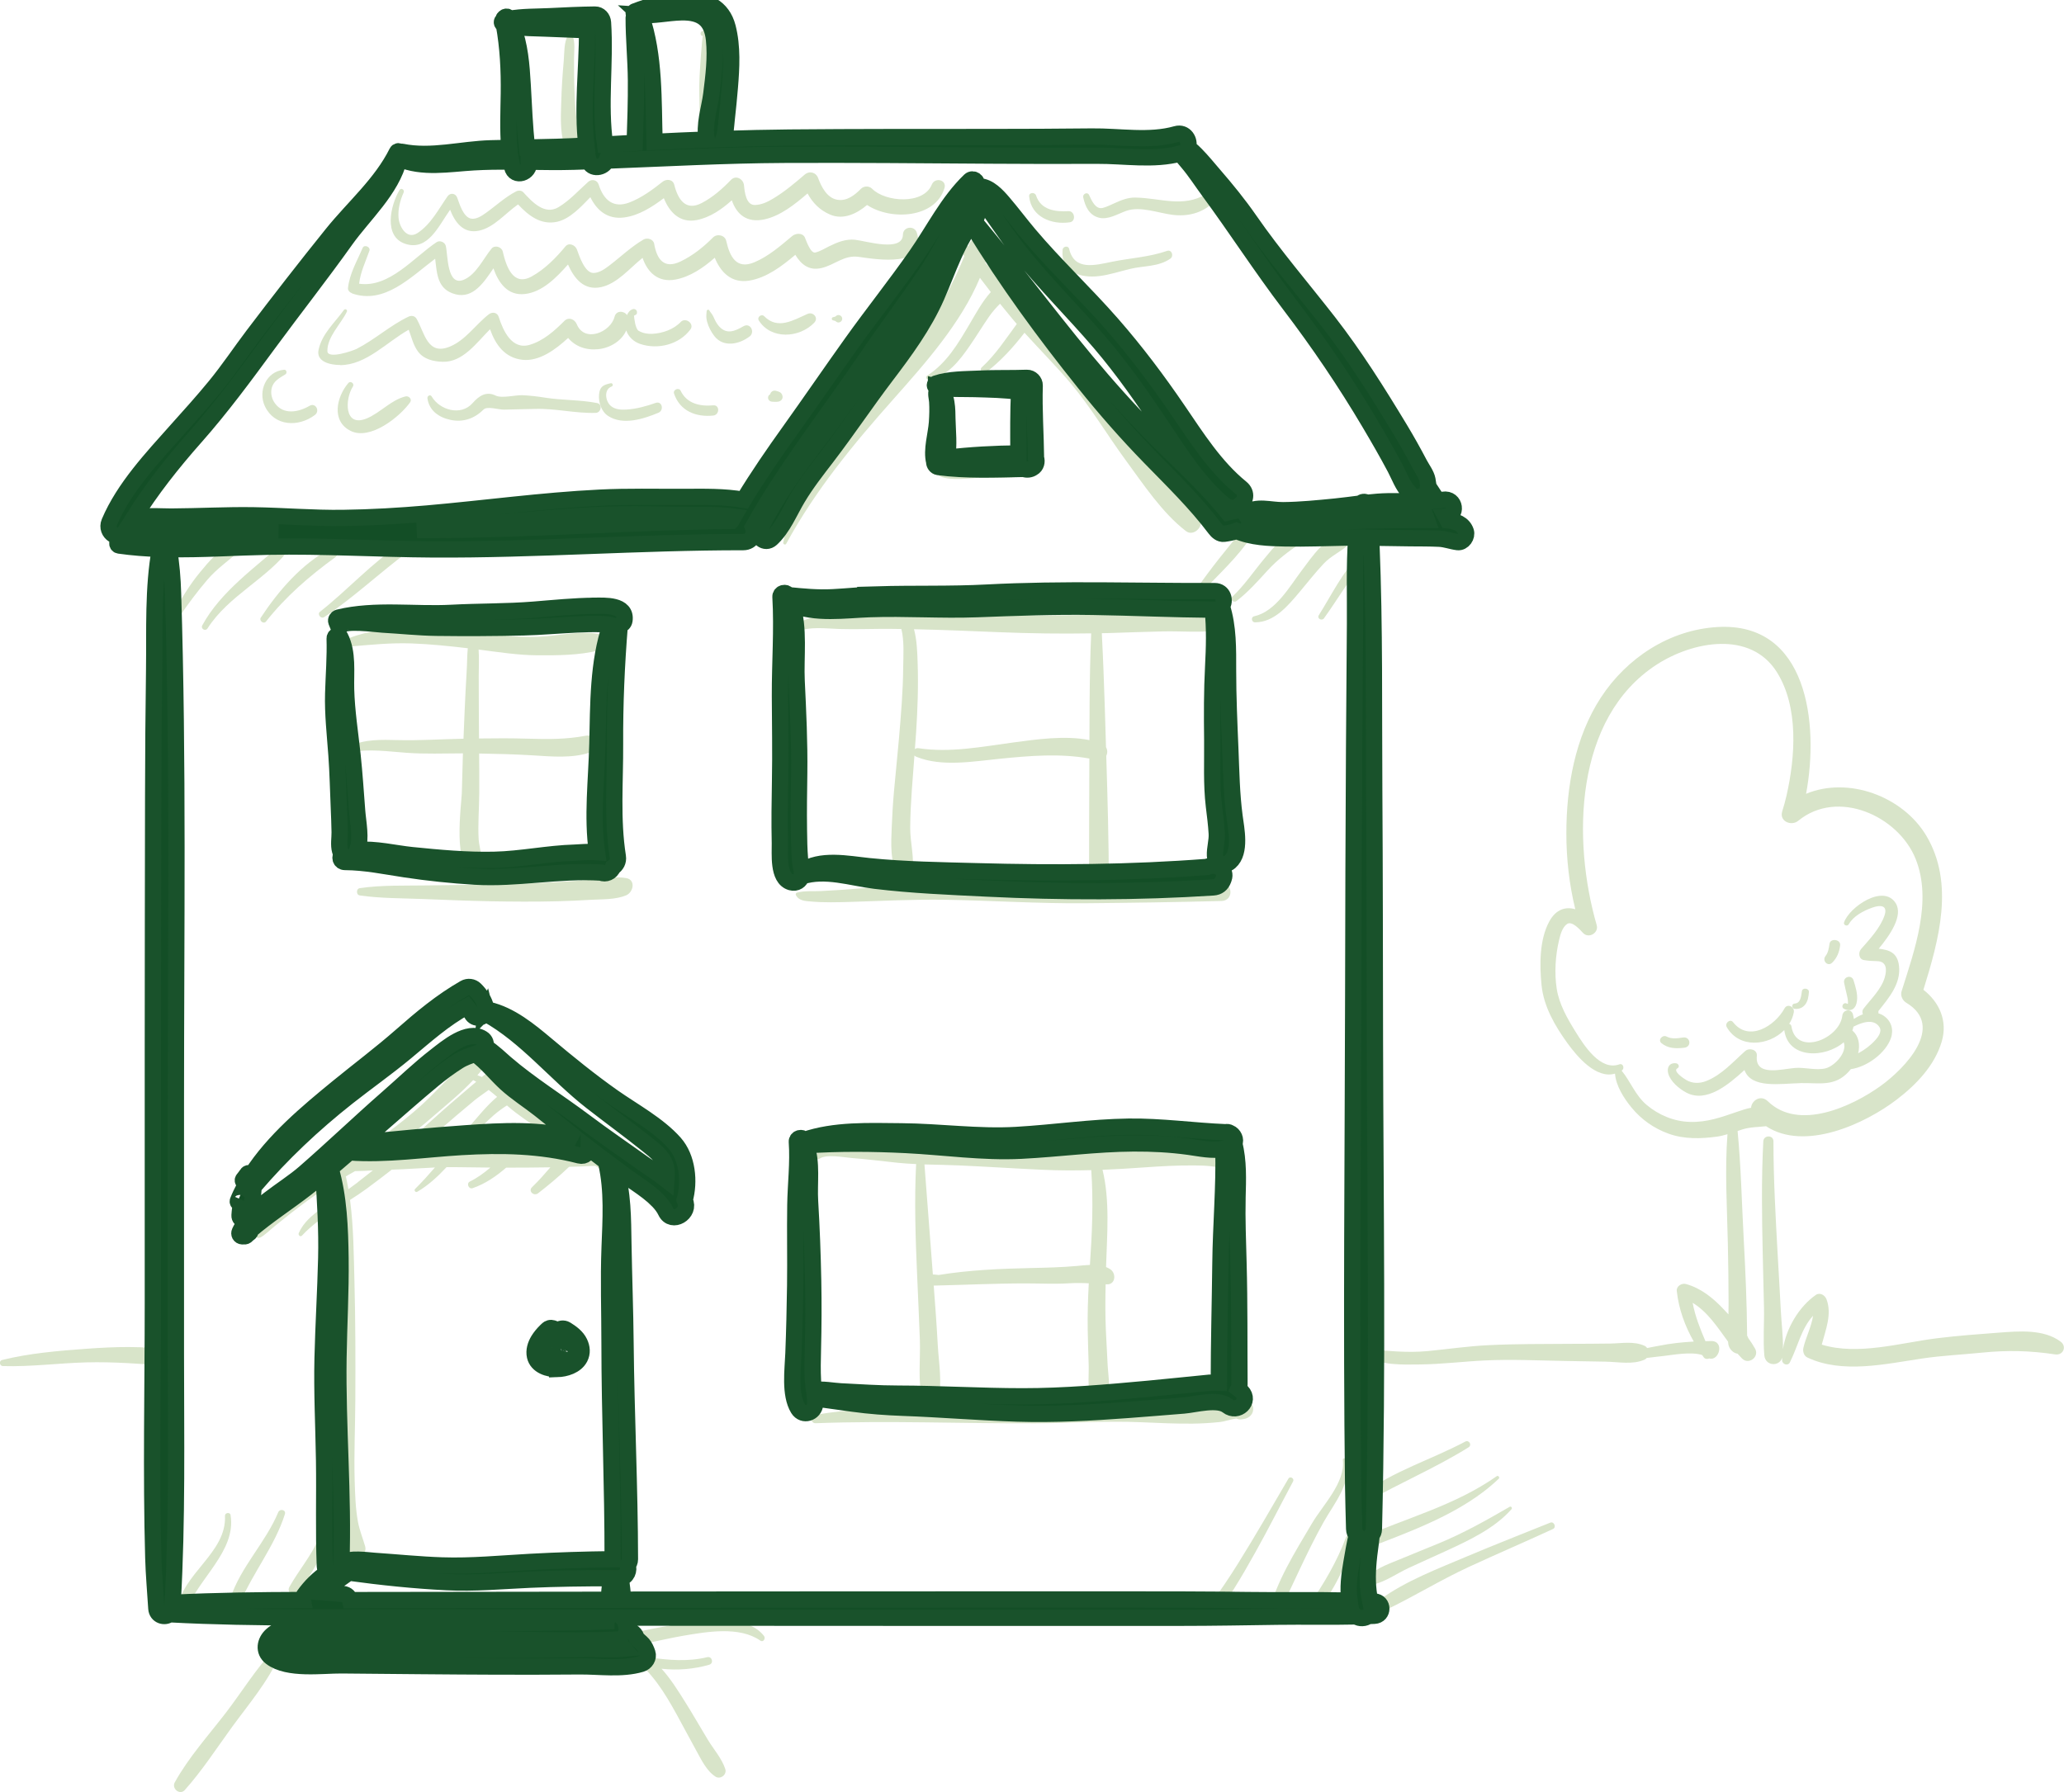 <svg width="152" height="132" viewBox="0 0 152 132" fill="none" xmlns="http://www.w3.org/2000/svg">
<g clip-path="url(#clip0_1233_353)">
<path d="M36.672 78.769C36.672 78.769 36.699 78.778 36.711 78.785C36.736 78.788 36.733 78.785 36.672 78.769Z" fill="#D8E4C9"/>
<path d="M30.571 87.571C30.463 87.678 30.601 87.861 30.733 87.783C31.538 87.312 32.232 86.673 32.884 85.972C33.114 85.969 33.345 85.966 33.575 85.972C34.422 85.984 35.265 85.996 36.112 86.002C35.645 86.405 35.149 86.763 34.598 87.034C34.329 87.168 34.517 87.619 34.805 87.52C35.744 87.195 36.537 86.646 37.276 86.008C38.362 86.008 39.448 86.002 40.531 85.984C40.094 86.491 39.657 86.989 39.182 87.446C38.877 87.738 39.316 88.138 39.63 87.893C40.399 87.297 41.18 86.643 41.91 85.948C42.553 85.93 43.197 85.906 43.84 85.874C44.313 86.172 44.791 86.464 45.279 86.727C46.096 87.168 47.403 87.455 47.694 88.454C47.936 89.292 49.261 88.928 49.001 88.093C48.696 87.115 47.93 86.59 47.014 86.211C46.204 85.877 45.438 85.483 44.681 85.065C44.621 84.803 44.411 84.57 44.055 84.531C43.927 84.516 43.798 84.51 43.672 84.501C43.586 84.451 43.496 84.4 43.409 84.352C43.792 83.872 43.2 83.281 42.721 83.678C42.655 83.732 42.595 83.791 42.53 83.848C41.859 83.46 41.192 83.07 40.531 82.667C40.543 82.646 40.555 82.625 40.567 82.601C40.693 82.318 40.483 81.87 40.112 82.01C39.989 82.055 39.873 82.118 39.756 82.186C39.394 81.96 39.035 81.727 38.682 81.491C38.467 81.348 38.257 81.193 38.045 81.035C38.257 80.936 38.479 80.853 38.706 80.781C39.077 80.665 39.152 80.027 38.706 79.958C38.188 79.877 37.671 80.059 37.171 80.376C36.944 80.203 36.711 80.036 36.474 79.877C36.63 79.728 36.764 79.573 36.86 79.409C36.89 79.37 36.911 79.326 36.926 79.278C36.929 79.272 36.932 79.263 36.935 79.257C36.935 79.257 36.935 79.257 36.932 79.257C36.983 79.075 36.92 78.863 36.705 78.78C36.657 78.771 36.495 78.738 36.444 78.738C36.259 78.747 36.133 78.818 35.989 78.929C35.819 79.06 35.654 79.194 35.49 79.329C35.382 79.281 35.268 79.245 35.158 79.203C35.322 79.012 35.481 78.821 35.624 78.624C35.813 78.371 35.69 78.061 35.466 77.894C35.822 77.595 35.487 76.862 35.008 77.061C32.241 78.21 29.769 80.203 27.532 82.157C25.548 83.89 23.546 85.781 21.907 87.875C21.778 87.977 21.65 88.078 21.524 88.183C20.722 88.842 19.959 89.552 19.238 90.298C19.077 90.465 18.771 90.766 18.837 91.029C18.879 91.193 19.041 91.217 19.154 91.148C19.154 91.151 19.157 91.154 19.16 91.16C19.534 90.96 19.917 90.569 20.235 90.313C21.015 89.677 21.805 89.054 22.616 88.457C23.334 87.929 24.088 87.461 24.857 87.007C24.857 87.398 24.857 87.789 24.857 88.18C24.468 88.457 24.079 88.734 23.687 89.009C23.002 89.495 22.347 90.041 22.003 90.823C21.937 90.972 22.116 91.145 22.242 91.008C22.993 90.199 23.917 89.567 24.86 88.964C24.881 90.903 24.935 92.842 24.884 94.781C24.806 97.717 24.773 100.658 24.68 103.594C24.614 105.643 24.498 107.687 24.543 109.739C24.573 111.156 24.453 113.817 25.817 114.712C26.359 115.067 27.062 114.485 26.888 113.892C26.709 113.274 26.469 112.707 26.356 112.066C26.176 111.073 26.149 110.046 26.119 109.041C26.063 107.069 26.158 105.1 26.167 103.128C26.182 100.238 26.179 97.335 26.104 94.447C26.051 92.463 26.042 90.393 25.778 88.385C26.2 88.114 26.619 87.84 27.017 87.547C27.633 87.094 28.244 86.628 28.848 86.157C29.91 86.124 30.966 86.041 32.028 85.996C31.561 86.536 31.083 87.067 30.574 87.571H30.571ZM41.704 84.49C41.704 84.49 41.71 84.495 41.716 84.495C40.696 84.549 39.669 84.662 38.676 84.731C38.652 84.731 38.628 84.731 38.601 84.734C38.82 84.51 39.035 84.287 39.251 84.063C39.472 83.836 39.741 83.609 39.986 83.368C40.555 83.747 41.129 84.12 41.704 84.487V84.49ZM38.003 81.972C38.356 82.237 38.712 82.494 39.074 82.747C38.538 83.293 38.069 83.988 37.629 84.478C37.536 84.582 37.441 84.683 37.345 84.788C36.202 84.809 35.062 84.776 33.919 84.788C34.969 83.535 36.001 82.252 37.333 81.426C37.554 81.617 37.776 81.802 38.003 81.975V81.972ZM35.074 79.678C34.951 79.779 34.832 79.88 34.709 79.985C33.716 80.826 32.731 81.676 31.768 82.55C30.76 83.463 29.73 84.352 28.683 85.22C28.375 85.256 28.064 85.292 27.756 85.325C27.756 85.325 27.753 85.325 27.75 85.325C29.195 84.436 30.532 83.418 31.813 82.303C32.797 81.447 33.919 80.549 34.847 79.558C34.924 79.594 34.999 79.639 35.074 79.681V79.678ZM27.804 82.894C29.599 81.378 31.49 80.11 33.5 78.974C32.636 79.785 31.828 80.695 30.972 81.462C29.434 82.84 27.777 84.024 26.018 85.104C25.736 85.277 25.458 85.45 25.177 85.626C25.072 85.537 24.881 85.596 24.878 85.76C24.878 85.778 24.878 85.796 24.878 85.814C24.671 85.945 24.468 86.076 24.265 86.208C25.413 85.071 26.565 83.941 27.807 82.894H27.804ZM26.344 87.091C26.116 87.264 25.886 87.428 25.656 87.598C25.602 87.282 25.542 86.966 25.47 86.652C25.695 86.524 25.922 86.393 26.146 86.264C26.583 86.264 27.023 86.238 27.457 86.211C27.086 86.506 26.715 86.799 26.338 87.088L26.344 87.091ZM30.248 85.038C30.957 84.457 31.657 83.866 32.345 83.26C33.198 82.509 34.072 81.778 34.945 81.047C35.224 80.814 35.618 80.561 35.989 80.283C36.199 80.447 36.405 80.617 36.609 80.793C35.831 81.447 35.143 82.324 34.664 82.867C34.105 83.499 33.566 84.155 33.028 84.806C32.094 84.841 31.17 84.931 30.248 85.035V85.038Z" fill="#D8E4C9"/>
<path d="M66.312 45.053C66.181 45.005 66.091 45.107 66.079 45.217C65.546 45.223 65.014 45.232 64.478 45.247C63.231 45.28 61.98 45.336 60.736 45.402C59.88 45.447 59.018 45.584 58.399 46.219C58.225 46.398 58.444 46.625 58.647 46.538C59.623 46.127 60.775 46.297 61.804 46.33C63.057 46.368 64.32 46.312 65.576 46.321C65.846 46.321 66.112 46.33 66.381 46.333C66.606 47.248 66.522 48.334 66.513 49.203C66.498 50.93 66.351 52.657 66.205 54.378C66.091 55.688 65.95 56.998 65.834 58.307C65.756 59.19 65.705 60.079 65.669 60.962C65.627 62.033 65.525 63.546 66.154 64.467C66.402 64.831 67.072 64.843 67.171 64.336C67.377 63.274 67.021 62.06 67.03 60.965C67.036 60.043 67.087 59.119 67.15 58.197C67.21 57.347 67.276 56.499 67.342 55.649C67.383 55.691 67.434 55.724 67.488 55.745C69.352 56.508 71.71 56.079 73.645 55.888C75.847 55.67 78.04 55.479 80.224 55.873C80.215 58.958 80.2 62.039 80.203 65.124C80.203 65.148 80.209 65.171 80.209 65.192C76.918 65.27 73.624 65.133 70.33 65.118C67.985 65.109 65.672 65.243 63.336 65.44C62.378 65.52 61.421 65.589 60.463 65.634C59.859 65.664 59.276 65.598 58.695 65.747C58.611 65.768 58.578 65.867 58.617 65.938C58.839 66.365 59.318 66.368 59.748 66.406C60.709 66.49 61.678 66.46 62.641 66.433C64.963 66.365 67.27 66.237 69.591 66.275C73.032 66.332 76.467 66.562 79.907 66.532C83.255 66.502 86.615 66.454 89.96 66.365C90.842 66.341 90.824 65.079 89.96 65.013C87.216 64.805 84.419 65.028 81.657 65.148C81.657 65.142 81.657 65.136 81.657 65.127C81.657 61.974 81.565 58.823 81.469 55.673C81.568 55.479 81.568 55.234 81.451 55.041C81.448 54.915 81.442 54.787 81.439 54.662C81.388 52.937 81.337 51.21 81.269 49.486C81.233 48.594 81.197 47.705 81.149 46.813C81.146 46.756 81.146 46.7 81.143 46.64C81.307 46.637 81.469 46.634 81.633 46.631C82.968 46.589 84.302 46.538 85.64 46.509C86.998 46.476 88.416 46.619 89.759 46.434C90.403 46.345 90.367 45.297 89.759 45.178C88.548 44.943 87.231 45.074 86.002 45.101C84.545 45.133 83.091 45.199 81.636 45.256C81.436 45.265 81.239 45.265 81.038 45.271C80.993 45.107 80.93 44.951 80.835 44.811C80.79 44.743 80.697 44.743 80.652 44.811C80.553 44.957 80.494 45.118 80.452 45.286C77.93 45.351 75.413 45.333 72.888 45.271C70.851 45.22 68.811 45.193 66.77 45.208C66.668 45.118 66.531 45.065 66.399 45.118C66.504 45.077 66.417 45.095 66.306 45.053H66.312ZM73.624 46.568C75.874 46.658 78.112 46.691 80.359 46.652C80.323 47.481 80.296 48.31 80.278 49.143C80.242 50.864 80.236 52.585 80.23 54.307C80.23 54.375 80.23 54.447 80.23 54.516C78.435 54.155 76.335 54.459 74.612 54.691C72.314 54.999 69.98 55.464 67.662 55.115C67.548 55.097 67.455 55.115 67.374 55.178C67.404 54.775 67.437 54.372 67.464 53.97C67.575 52.257 67.638 50.536 67.578 48.821C67.554 48.06 67.527 47.153 67.309 46.348C69.412 46.392 71.518 46.485 73.618 46.568H73.624Z" fill="#D8E4C9"/>
<path d="M72.291 35.19C73.428 35.166 74.684 35.25 75.797 34.99C76.339 34.865 76.168 34.122 75.674 34.08C74.487 33.976 73.185 34.274 72.004 34.4C71.133 34.492 69.993 34.403 69.185 34.761C69.021 34.832 69.105 35.041 69.23 35.092C70.083 35.444 71.387 35.205 72.294 35.187L72.291 35.19Z" fill="#D8E4C9"/>
<path d="M71.019 18.869C70.328 20.543 69.547 22.097 68.503 23.624C67.214 25.51 65.703 27.234 64.249 28.994C61.592 32.213 58.493 35.748 57.682 39.957C57.658 40.086 57.831 40.175 57.9 40.05C60.06 36.091 62.819 32.75 65.805 29.388C68.106 26.796 70.777 23.8 72.165 20.465C72.429 20.817 72.698 21.166 72.967 21.512C72.336 22.21 71.851 23.117 71.423 23.839C70.553 25.313 69.736 26.727 68.267 27.682C68.165 27.747 68.195 27.935 68.333 27.923C69.73 27.819 70.681 26.533 71.414 25.474C71.908 24.761 72.354 24.018 72.847 23.308C73.093 22.953 73.365 22.655 73.646 22.372C73.934 22.727 74.221 23.078 74.508 23.427C74.631 23.574 74.756 23.72 74.879 23.866C74.065 24.967 73.32 26.127 72.297 27.061C72.094 27.246 72.372 27.613 72.593 27.443C73.655 26.64 74.604 25.605 75.447 24.51C76.581 25.769 77.787 26.966 78.876 28.266C80.348 30.02 81.533 32.034 82.888 33.881C84.195 35.659 85.581 37.771 87.34 39.122C87.923 39.569 88.749 38.701 88.342 38.123C87.726 37.246 86.918 36.488 86.224 35.667C85.449 34.749 84.719 33.797 84.004 32.834C82.691 31.067 81.512 29.191 80.106 27.497C78.912 26.056 77.539 24.773 76.234 23.433C76.399 23.195 76.56 22.956 76.716 22.718C76.928 22.389 76.45 22.037 76.18 22.306C76.007 22.482 75.839 22.664 75.678 22.852C75.657 22.828 75.636 22.807 75.615 22.783C75.241 22.383 74.876 21.969 74.511 21.548C74.571 21.491 74.628 21.435 74.688 21.378C75.008 21.065 74.684 20.403 74.224 20.585C74.092 20.638 73.963 20.704 73.841 20.776C73.425 20.295 73.003 19.821 72.569 19.364C72.668 19.054 72.758 18.744 72.833 18.431C73.06 17.452 71.705 17.118 71.355 18.025C71.337 18.07 71.319 18.111 71.301 18.156C71.103 17.989 70.903 17.822 70.696 17.667C70.52 17.536 70.29 17.789 70.403 17.959C70.601 18.264 70.807 18.568 71.016 18.872L71.019 18.869Z" fill="#D8E4C9"/>
<path d="M90.752 43.954C90.537 44.157 90.848 44.437 91.067 44.267C91.907 43.617 92.604 42.838 93.316 42.054C94.094 41.2 94.89 40.616 95.829 39.974C96.251 39.688 95.973 39.127 95.5 39.193C94.54 39.327 93.72 40.419 93.146 41.105C92.35 42.051 91.656 43.101 90.755 43.951L90.752 43.954Z" fill="#D8E4C9"/>
<path d="M92.358 45.396C92.103 45.45 92.166 45.837 92.418 45.84C93.845 45.846 94.859 44.608 95.7 43.612C96.286 42.914 96.846 42.195 97.471 41.527C98.027 40.933 98.745 40.641 99.32 40.113C99.616 39.841 99.377 39.361 99.003 39.352C97.719 39.322 96.552 41.115 95.876 42.004C94.973 43.194 93.946 45.05 92.355 45.396H92.358Z" fill="#D8E4C9"/>
<path d="M97.506 45.538C98.52 44.139 99.367 42.609 100.552 41.338C100.833 41.036 100.384 40.583 100.097 40.884C98.843 42.188 98.074 43.799 97.123 45.314C96.967 45.562 97.341 45.765 97.509 45.538H97.506Z" fill="#D8E4C9"/>
<path d="M88.439 43.714C89.701 42.329 91.194 41.029 92.193 39.436C92.43 39.06 91.864 38.612 91.571 38.958C90.356 40.39 89.151 41.894 88.076 43.436C87.927 43.651 88.262 43.904 88.439 43.714Z" fill="#D8E4C9"/>
<path d="M13.241 45.367C13.887 44.442 14.554 43.538 15.29 42.682C15.982 41.879 16.819 41.31 17.6 40.608C17.86 40.376 17.588 39.916 17.259 40.024C16.209 40.358 15.422 41.316 14.743 42.136C13.986 43.052 13.361 44.066 12.807 45.113C12.655 45.403 13.059 45.629 13.244 45.367H13.241Z" fill="#D8E4C9"/>
<path d="M20.881 39.942C18.799 41.806 16.253 43.566 14.897 46.063C14.76 46.317 15.128 46.529 15.283 46.287C16.863 43.826 19.687 42.645 21.393 40.336C21.623 40.025 21.141 39.709 20.881 39.942Z" fill="#D8E4C9"/>
<path d="M24.312 40.419C22.199 41.553 20.509 43.516 19.207 45.491C19.058 45.717 19.417 45.998 19.587 45.783C21.056 43.925 22.774 42.442 24.683 41.052C25.056 40.78 24.736 40.196 24.315 40.422L24.312 40.419Z" fill="#D8E4C9"/>
<path d="M23.873 45.456C26.024 44.033 27.897 42.237 29.967 40.704C30.371 40.406 30 39.728 29.563 40.018C27.379 41.462 25.617 43.445 23.565 45.062C23.34 45.241 23.633 45.614 23.87 45.456H23.873Z" fill="#D8E4C9"/>
<path d="M42.557 11.616C42.916 11.646 43.129 11.261 43.063 10.954C42.955 10.444 42.671 9.993 42.563 9.468C42.393 8.624 42.357 7.75 42.318 6.891C42.276 6.029 42.27 5.167 42.273 4.304C42.273 3.833 42.384 3.057 42.15 2.628C42.078 2.497 41.902 2.518 41.827 2.628C41.525 3.063 41.561 3.976 41.516 4.48C41.426 5.492 41.357 6.503 41.333 7.517C41.309 8.505 41.067 11.488 42.557 11.613V11.616Z" fill="#D8E4C9"/>
<path d="M51.583 10.874C51.691 11.432 52.609 11.438 52.714 10.874C52.911 9.809 52.708 8.649 52.63 7.575C52.561 6.605 52.469 5.648 52.472 4.678C52.472 4.287 52.633 2.044 51.724 2.286C51.526 2.339 51.559 2.668 51.775 2.65C51.691 2.659 51.529 5.412 51.517 5.672C51.475 6.534 51.52 7.408 51.523 8.273C51.523 9.135 51.422 10.027 51.586 10.874H51.583Z" fill="#D8E4C9"/>
<path d="M43.874 64.766C43.06 64.843 42.241 64.897 41.424 64.948C39.77 65.046 38.112 65.103 36.452 65.139C34.791 65.174 33.128 65.195 31.467 65.219C29.825 65.246 28.116 65.18 26.489 65.422C26.223 65.461 26.223 65.917 26.489 65.956C28.003 66.177 29.582 66.159 31.111 66.219C32.772 66.284 34.432 66.353 36.096 66.386C37.753 66.418 39.413 66.427 41.071 66.386C41.891 66.365 42.708 66.326 43.524 66.278C44.365 66.231 45.334 66.275 46.115 65.947C46.642 65.729 46.839 64.805 46.115 64.679C45.364 64.548 44.625 64.697 43.871 64.766H43.874Z" fill="#D8E4C9"/>
<path d="M25.732 47.001C25.427 47.12 25.436 47.648 25.816 47.618C27.332 47.49 28.802 47.338 30.327 47.395C31.706 47.445 33.08 47.588 34.45 47.749C34.393 48.301 34.405 48.874 34.369 49.411C34.306 50.399 34.264 51.389 34.217 52.376C34.184 53.057 34.157 53.737 34.133 54.417C34.094 54.417 34.052 54.417 34.013 54.417C32.455 54.447 30.899 54.554 29.337 54.515C28.101 54.486 26.839 54.429 25.702 54.99C25.46 55.109 25.639 55.437 25.872 55.395C27.228 55.151 28.571 55.351 29.929 55.449C31.309 55.551 32.706 55.494 34.091 55.491C34.061 56.472 34.037 57.451 34.01 58.432C33.992 59.103 33.271 64.417 34.95 63.772C35.736 63.471 35.291 62.477 35.252 61.857C35.183 60.717 35.288 59.572 35.294 58.432C35.3 57.457 35.294 56.481 35.285 55.503C36.595 55.524 37.903 55.559 39.21 55.637C40.604 55.721 42.13 55.876 43.476 55.419C44.26 55.154 43.943 54.038 43.138 54.193C41.714 54.465 40.341 54.456 38.899 54.411C37.693 54.375 36.484 54.378 35.276 54.396C35.27 53.847 35.267 53.295 35.264 52.746C35.261 51.759 35.258 50.769 35.255 49.781C35.255 49.169 35.294 48.495 35.246 47.845C36.688 48.03 38.136 48.26 39.59 48.269C40.996 48.278 42.681 48.269 44.042 47.917C44.622 47.767 44.679 46.801 44.042 46.691C42.615 46.44 41.038 46.858 39.59 46.905C38.064 46.956 36.526 46.741 35.01 46.601C32.054 46.333 28.565 45.885 25.726 46.998L25.732 47.001Z" fill="#D8E4C9"/>
<path d="M88.873 84.401C87.646 84.312 86.402 84.401 85.178 84.488C83.679 84.592 82.204 84.705 80.726 84.783C80.66 84.64 80.595 84.499 80.52 84.359C80.445 84.219 80.179 84.273 80.2 84.446C80.215 84.565 80.227 84.684 80.239 84.804C79.09 84.855 77.941 84.881 76.771 84.858C74.593 84.813 72.415 84.717 70.234 84.672C69.471 84.658 68.708 84.667 67.945 84.667C67.849 84.559 67.679 84.559 67.586 84.667C66.919 84.667 66.255 84.652 65.588 84.604C64.367 84.514 63.14 84.425 61.917 84.482C61.363 84.508 60.268 84.476 60.062 85.147C60.017 85.296 60.199 85.451 60.334 85.356C60.857 84.986 62.12 85.251 62.703 85.296C63.837 85.382 64.968 85.532 66.102 85.648C66.557 85.696 67.012 85.723 67.466 85.743C67.329 88.479 67.421 91.209 67.541 93.947C67.61 95.522 67.682 97.1 67.742 98.676C67.796 100.111 67.571 101.79 67.942 103.177C68.092 103.738 68.953 103.753 69.094 103.177C69.411 101.891 69.13 100.352 69.058 99.04C68.98 97.59 68.873 96.143 68.762 94.696C71.039 94.645 73.312 94.532 75.592 94.535C76.639 94.535 77.683 94.592 78.728 94.526C79.227 94.496 79.706 94.502 80.182 94.526C80.119 95.68 80.083 96.835 80.104 97.998C80.119 98.864 80.149 99.732 80.176 100.597C80.197 101.295 80.065 102.16 80.34 102.81C80.583 103.38 81.295 103.404 81.528 102.81C81.788 102.148 81.609 101.295 81.573 100.597C81.528 99.732 81.48 98.867 81.441 97.998C81.39 96.865 81.396 95.731 81.423 94.598C81.45 94.598 81.474 94.601 81.501 94.603C82.144 94.639 82.219 93.831 81.797 93.515C81.693 93.437 81.579 93.38 81.456 93.333C81.456 93.282 81.456 93.228 81.459 93.178C81.525 90.991 81.749 88.413 81.193 86.167C82.216 86.125 83.242 86.063 84.287 85.988C85.507 85.902 86.734 85.833 87.957 85.845C88.666 85.851 89.591 85.872 90.192 86.161C90.737 86.421 91.557 85.836 91.117 85.239C90.587 84.526 89.708 84.47 88.876 84.407L88.873 84.401ZM80.271 93.172C79.921 93.184 79.577 93.225 79.278 93.252C78.165 93.351 77.064 93.377 75.948 93.401C73.668 93.452 71.362 93.547 69.106 93.917C69.097 93.917 69.094 93.909 69.082 93.909C68.926 93.894 68.804 93.876 68.699 93.876C68.493 91.173 68.286 88.473 68.08 85.77C68.92 85.797 69.761 85.803 70.596 85.842C72.654 85.934 74.71 86.069 76.768 86.164C77.986 86.221 79.176 86.221 80.364 86.191C80.526 88.518 80.427 90.83 80.266 93.175L80.271 93.172Z" fill="#D8E4C9"/>
<path d="M91.579 103.055C91.187 103.019 90.72 103.222 90.335 103.291C89.62 103.419 88.889 103.461 88.165 103.494C86.912 103.55 85.649 103.499 84.396 103.458C81.673 103.368 78.987 103.568 76.267 103.637C70.855 103.774 65.335 103.317 59.973 104.224C59.623 104.284 59.71 104.845 60.057 104.833C65.469 104.63 70.858 104.863 76.27 104.842C78.873 104.83 81.452 104.648 84.055 104.761C85.311 104.815 86.568 104.875 87.827 104.863C88.507 104.857 89.18 104.812 89.856 104.743C90.119 104.717 90.658 104.544 91.044 104.484C91.169 104.544 91.313 104.57 91.453 104.544C91.564 104.523 91.672 104.52 91.777 104.478C92.56 104.186 92.411 103.133 91.582 103.055H91.579Z" fill="#D8E4C9"/>
<path d="M94.88 108.922C93.656 111.016 92.45 113.122 91.164 115.181C90.556 116.156 89.913 117.108 89.24 118.042C88.869 118.558 89.554 118.817 89.88 118.919C90.194 119.017 90.476 118.573 90.212 118.352C90.099 118.256 90.045 118.224 90.027 118.215C90.048 118.224 90.102 118.235 90.144 118.173C90.398 117.794 90.64 117.406 90.882 117.018C91.433 116.138 91.951 115.234 92.456 114.328C93.417 112.612 94.296 110.858 95.224 109.125C95.346 108.898 95.008 108.698 94.877 108.922H94.88Z" fill="#D8E4C9"/>
<path d="M93.408 118.878C93.321 119.236 93.848 119.49 94.024 119.138C95.2 116.793 96.202 114.386 97.489 112.092C98.225 110.782 99.643 109.102 99.11 107.497C99.072 107.384 98.874 107.396 98.889 107.527C99.09 109.21 97.417 110.853 96.618 112.211C95.386 114.305 93.98 116.498 93.408 118.884V118.878Z" fill="#D8E4C9"/>
<path d="M96.419 118.212C96.174 118.564 96.748 119.011 97.017 118.671C98.244 117.117 99.147 115.327 99.653 113.412C99.746 113.057 99.234 112.928 99.112 113.262C98.462 115.023 97.484 116.669 96.419 118.212Z" fill="#D8E4C9"/>
<path d="M100.575 99.85C101.634 100.596 103.333 100.515 104.563 100.504C106.17 100.489 107.764 100.283 109.368 100.208C111.331 100.116 113.314 100.214 115.277 100.247C116.264 100.262 117.251 100.28 118.236 100.298C119.19 100.313 120.237 100.542 121.12 100.146C121.18 100.119 121.228 100.074 121.269 100.026C121.79 99.958 122.329 99.901 122.46 99.886C123.172 99.805 124.54 99.543 125.356 99.811C125.395 99.865 125.428 99.922 125.467 99.975C125.563 100.11 125.745 100.125 125.874 100.062C126.604 100.283 127.032 98.761 126.003 98.779C125.865 98.779 125.727 98.785 125.593 98.788C125.201 97.866 124.833 96.948 124.653 95.966C125.76 96.631 126.484 97.768 127.259 98.824C127.274 99.078 127.337 99.307 127.564 99.519C127.684 99.629 127.822 99.692 127.959 99.71C128.067 99.835 128.181 99.955 128.294 100.071C128.788 100.56 129.59 99.937 129.249 99.337C129.099 99.072 128.929 98.812 128.746 98.558C128.728 98.496 128.701 98.439 128.665 98.385C128.647 95.996 128.54 93.609 128.411 91.22C128.267 88.586 128.217 85.931 127.962 83.308C128.079 83.27 128.199 83.228 128.315 83.192C128.905 83.01 129.446 83.025 130.042 82.957C130.048 82.957 130.051 82.957 130.057 82.954C132.896 84.824 137.315 82.804 139.69 80.988C141.117 79.896 142.476 78.485 142.996 76.722C143.445 75.194 142.82 73.819 141.647 72.906C142.781 69.243 143.96 65.069 141.853 61.546C140.118 58.647 136.106 57.176 133.006 58.471C133.976 53.283 133.108 45.807 126.49 46.186C122.948 46.389 119.798 48.465 117.895 51.379C115.986 54.303 115.352 57.957 115.352 61.391C115.352 63.255 115.564 65.153 116.01 66.973C115.301 66.77 114.595 66.964 114.101 67.862C113.362 69.207 113.377 71.077 113.524 72.557C113.679 74.135 114.514 75.57 115.429 76.835C116.156 77.84 117.548 79.493 118.936 79.081C118.993 79.97 119.606 80.919 120.139 81.566C120.872 82.461 121.781 83.106 122.87 83.502C124.025 83.923 125.288 83.887 126.484 83.717C126.733 83.681 126.975 83.616 127.217 83.544C127.014 86.208 127.187 88.917 127.244 91.581C127.274 93.049 127.298 94.516 127.298 95.981C127.298 96.258 127.292 96.539 127.289 96.816C127.166 96.685 127.044 96.554 126.924 96.426C126.158 95.611 125.249 94.874 124.154 94.579C123.848 94.495 123.445 94.74 123.483 95.089C123.63 96.431 124.082 97.667 124.734 98.818C123.872 98.866 123.023 98.955 122.155 99.131C121.949 99.173 121.632 99.221 121.299 99.295C121.255 99.227 121.195 99.17 121.117 99.134C120.324 98.773 119.462 98.949 118.604 98.964C117.616 98.982 116.629 98.979 115.645 98.985C113.637 99 111.621 98.985 109.613 99.084C108.117 99.155 106.63 99.376 105.141 99.519C103.609 99.665 102.209 99.495 100.692 99.394C100.431 99.376 100.392 99.716 100.569 99.841L100.575 99.85ZM124.435 82.637C123.274 82.605 122.149 82.13 121.269 81.39C120.426 80.68 120.085 79.669 119.421 78.861C119.43 78.855 119.438 78.852 119.444 78.846C119.66 78.697 119.531 78.3 119.256 78.398C117.844 78.908 116.638 76.975 116.031 76C115.429 75.033 114.819 73.971 114.643 72.832C114.463 71.674 114.544 70.391 114.813 69.255C114.906 68.864 115.046 68.306 115.403 68.061C115.779 67.802 116.378 68.509 116.587 68.727C117.003 69.159 117.751 68.715 117.587 68.145C115.785 61.91 115.911 52.898 122.008 48.951C124.653 47.239 128.911 46.421 130.855 49.509C132.477 52.087 132.211 55.762 131.567 58.596C131.478 58.992 131.367 59.383 131.247 59.771C131.023 60.502 131.92 60.875 132.429 60.457C135.331 58.077 139.804 60.096 141.075 63.27C142.32 66.379 140.983 70.009 140.04 73.013C139.939 73.336 140.103 73.691 140.384 73.861C143.289 75.603 140.274 78.708 138.496 79.988C136.378 81.51 132.456 83.326 130.188 81.116C129.674 80.615 129 81.047 128.953 81.596C128.614 81.659 128.273 81.775 127.953 81.885C126.754 82.294 125.73 82.676 124.432 82.64L124.435 82.637Z" fill="#D8E4C9"/>
<path d="M134.16 99.045C134.448 97.944 134.926 96.804 134.51 95.704C134.397 95.405 134.032 95.173 133.723 95.384C132.497 96.238 131.539 97.828 131.303 99.376C131.321 98.454 131.195 97.496 131.148 96.584C131.076 95.173 130.989 93.762 130.911 92.35C130.759 89.594 130.603 86.832 130.603 84.069C130.603 83.586 129.882 83.592 129.855 84.069C129.711 86.829 129.753 89.588 129.813 92.35C129.843 93.675 129.879 94.997 129.906 96.321C129.93 97.482 129.831 98.678 129.93 99.829C129.999 100.629 131.037 100.692 131.243 100.008C131.243 100.074 131.24 100.14 131.243 100.205C131.249 100.492 131.668 100.638 131.809 100.357C132.407 99.173 132.646 97.869 133.52 96.918C133.403 97.717 132.973 98.547 132.808 99.281C132.751 99.54 132.838 99.868 133.098 99.99C135.68 101.214 138.869 100.462 141.565 100.065C143.031 99.847 144.503 99.782 145.978 99.632C147.833 99.445 149.517 99.486 151.351 99.764C151.941 99.853 152.231 99.179 151.749 98.821C150.493 97.89 148.674 98.051 147.187 98.162C145.682 98.275 144.156 98.388 142.66 98.573C139.988 98.902 136.835 99.865 134.154 99.042L134.16 99.045Z" fill="#D8E4C9"/>
<path d="M114.176 112.153C112.133 112.979 110.08 113.776 108.052 114.635C105.904 115.545 103.498 116.455 101.607 117.839C101.156 118.17 101.536 118.835 102.047 118.591C104.103 117.609 106.05 116.401 108.127 115.437C110.2 114.477 112.3 113.579 114.374 112.621C114.634 112.499 114.445 112.045 114.176 112.156V112.153Z" fill="#D8E4C9"/>
<path d="M111.173 110.991C109.444 111.996 107.759 112.939 105.904 113.705C105.028 114.069 104.139 114.415 103.266 114.785C102.449 115.134 101.447 115.445 100.8 116.071C100.519 116.343 100.809 116.796 101.171 116.707C102.042 116.492 102.88 115.901 103.693 115.516C104.612 115.084 105.545 114.678 106.467 114.251C108.169 113.467 110.048 112.596 111.311 111.167C111.394 111.074 111.29 110.925 111.173 110.991Z" fill="#D8E4C9"/>
<path d="M100.434 114.137C103.838 112.806 107.692 111.488 110.372 108.922C110.468 108.83 110.34 108.657 110.226 108.734C107.12 110.915 103.515 111.825 100.093 113.337C99.638 113.537 99.967 114.319 100.431 114.14L100.434 114.137Z" fill="#D8E4C9"/>
<path d="M100.667 110.614C103.126 109.215 105.75 108.105 108.152 106.607C108.422 106.44 108.185 106.038 107.904 106.187C105.403 107.52 102.62 108.338 100.338 110.059C100.014 110.301 100.293 110.826 100.664 110.614H100.667Z" fill="#D8E4C9"/>
<path d="M45.006 121.416C46.801 121.318 48.551 120.79 50.316 120.488C52.034 120.196 54.454 119.766 55.992 120.846C56.216 121.004 56.405 120.679 56.261 120.497C55.136 119.077 52.749 119.319 51.16 119.486C49.045 119.71 46.969 120.187 44.901 120.655C44.476 120.751 44.566 121.44 45.003 121.416H45.006Z" fill="#D8E4C9"/>
<path d="M52.231 122.622C52.59 122.517 52.44 121.977 52.078 122.067C50.648 122.413 49.209 122.287 47.773 122.073C47.441 121.84 47.085 121.661 46.702 121.559C46.394 121.479 46.259 121.876 46.495 122.046C48.003 123.141 48.943 124.671 49.831 126.282C50.319 127.165 50.783 128.057 51.273 128.94C51.644 129.608 52.03 130.443 52.694 130.867C53.053 131.097 53.544 130.718 53.415 130.315C53.17 129.545 52.554 128.85 52.135 128.161C51.563 127.222 51.025 126.264 50.438 125.336C49.969 124.59 49.403 123.672 48.718 122.917C49.894 123.051 51.112 122.947 52.237 122.622H52.231Z" fill="#D8E4C9"/>
<path d="M13.712 118.681C14.529 116.319 17.419 114.281 16.979 111.596C16.94 111.364 16.56 111.42 16.569 111.65C16.698 114.424 13.353 115.916 13.057 118.592C13.015 118.983 13.595 119.012 13.712 118.681Z" fill="#D8E4C9"/>
<path d="M20.488 111.396C19.554 113.639 17.723 115.408 16.963 117.735C16.826 118.159 17.514 118.46 17.693 118.042C18.651 115.802 20.242 113.863 20.981 111.53C21.083 111.208 20.61 111.1 20.488 111.396Z" fill="#D8E4C9"/>
<path d="M23.458 113.361C22.899 114.632 21.992 115.682 21.316 116.884C21.053 117.35 21.75 117.752 22.031 117.302C22.773 116.109 23.569 114.939 24.06 113.618C24.188 113.269 23.608 113.024 23.458 113.364V113.361Z" fill="#D8E4C9"/>
<path d="M29.865 17.966C31.52 18.5 32.301 16.641 33.147 15.451C33.51 16.385 34.129 17.232 35.269 16.993C36.373 16.764 37.225 15.701 38.153 15.057C38.916 15.88 39.828 16.593 41.019 16.337C41.958 16.134 42.766 15.257 43.475 14.526C43.954 15.496 44.732 16.176 45.965 16.018C47.044 15.877 48.011 15.254 48.888 14.598C49.294 15.618 50.057 16.453 51.314 16.209C52.289 16.018 53.145 15.424 53.893 14.753C54.24 15.767 54.982 16.447 56.301 16.158C57.48 15.898 58.53 15.057 59.47 14.249C59.846 14.938 60.367 15.484 61.151 15.815C62.111 16.218 63.114 15.734 63.853 15.099C65.612 16.259 68.882 16.083 69.555 13.852C69.74 13.24 68.849 13.034 68.622 13.595C68.008 15.105 65.187 14.881 64.233 13.909C64.008 13.682 63.625 13.682 63.401 13.909C62.937 14.377 62.369 14.833 61.666 14.714C60.909 14.589 60.487 13.762 60.253 13.124C60.095 12.688 59.613 12.56 59.26 12.861C58.515 13.5 57.764 14.135 56.917 14.639C56.514 14.881 56.065 15.093 55.586 15.099C54.928 15.108 54.835 14.1 54.79 13.646C54.745 13.187 54.198 12.87 53.833 13.249C53.193 13.912 52.502 14.523 51.682 14.953C50.5 15.57 49.929 14.702 49.656 13.613C49.555 13.204 49.085 13.16 48.798 13.386C48.05 13.977 47.257 14.565 46.359 14.911C45.172 15.37 44.448 14.729 44.089 13.595C43.981 13.255 43.58 13.16 43.32 13.393C42.611 14.025 41.952 14.768 41.13 15.26C40.109 15.871 39.185 14.869 38.545 14.168C38.407 14.016 38.18 14.01 38.006 14.1C37.192 14.523 36.528 15.153 35.786 15.681C35.496 15.889 35.092 16.164 34.712 16.107C34.12 16.018 33.83 14.992 33.668 14.553C33.548 14.231 33.159 14.177 32.959 14.46C32.307 15.391 31.729 16.528 30.751 17.163C29.955 17.682 29.408 16.698 29.351 16.053C29.294 15.424 29.465 14.753 29.725 14.183C29.817 13.977 29.536 13.801 29.417 14.004C28.773 15.087 28.199 17.426 29.859 17.963L29.865 17.966Z" fill="#D8E4C9"/>
<path d="M25.917 21.61C28.302 22.452 30.246 20.414 32.047 19.057C32.182 20.175 32.2 21.333 33.555 21.679C34.854 22.01 35.65 20.778 36.338 19.767C36.709 20.832 37.388 21.807 38.668 21.655C39.943 21.503 40.972 20.453 41.828 19.483C42.285 20.509 43 21.425 44.272 21.148C45.451 20.891 46.354 19.773 47.321 18.994C47.677 20.05 48.464 20.835 49.75 20.59C50.824 20.387 51.799 19.725 52.637 18.985C53.071 20.05 53.867 20.891 55.192 20.668C56.467 20.453 57.574 19.609 58.57 18.77C58.986 19.465 59.575 19.964 60.5 19.743C61.49 19.507 62.148 18.773 63.228 18.919C64.607 19.11 68.32 19.752 67.519 17.142C67.345 16.581 66.507 16.688 66.495 17.279C66.471 18.6 63.785 17.75 62.971 17.661C62.286 17.586 61.651 17.849 61.05 18.147C60.718 18.311 60.407 18.511 60.045 18.6C59.695 18.687 59.369 17.717 59.282 17.511C59.12 17.127 58.6 17.168 58.337 17.389C57.478 18.111 56.577 18.896 55.53 19.328C54.235 19.865 53.741 18.902 53.484 17.75C53.388 17.314 52.805 17.192 52.505 17.494C51.799 18.203 51.016 18.833 50.106 19.265C48.906 19.835 48.374 19.11 48.176 17.959C48.117 17.616 47.668 17.482 47.392 17.643C46.462 18.186 45.699 18.934 44.846 19.579C44.523 19.823 44.137 20.095 43.718 20.107C43.057 20.125 42.647 18.806 42.486 18.377C42.366 18.057 41.902 17.834 41.639 18.153C40.939 18.997 40.122 19.832 39.15 20.366C37.777 21.121 37.277 19.614 37.023 18.523C36.945 18.186 36.436 18.024 36.203 18.308C35.593 19.045 35.066 20.235 34.142 20.611C32.903 21.115 32.99 18.782 32.831 18.117C32.765 17.837 32.394 17.675 32.149 17.84C30.468 18.961 28.664 21.223 26.447 20.897C26.542 20.05 26.919 19.28 27.204 18.475C27.305 18.186 26.824 17.98 26.704 18.263C26.285 19.254 25.75 20.131 25.627 21.216C25.606 21.398 25.765 21.545 25.92 21.598L25.917 21.61Z" fill="#D8E4C9"/>
<path d="M25.055 26.896C26.981 26.885 28.48 25.19 30.099 24.289C30.308 24.832 30.428 25.411 30.778 25.888C31.203 26.467 31.924 26.631 32.606 26.649C34.09 26.688 35.086 25.256 36.088 24.253C36.489 25.384 37.171 26.363 38.485 26.503C39.717 26.634 40.923 25.742 41.839 24.892C42.362 25.521 43.164 25.814 44.059 25.721C44.926 25.632 45.782 25.116 46.12 24.34C46.279 24.811 46.661 25.169 47.14 25.333C48.442 25.778 50.027 25.378 50.847 24.262C51.155 23.842 50.482 23.346 50.135 23.713C49.611 24.265 48.789 24.552 48.041 24.59C47.691 24.608 47.338 24.543 47.032 24.367C46.79 24.227 46.7 23.418 46.691 23.257C46.724 23.23 46.763 23.209 46.805 23.197C46.922 23.147 46.934 22.991 46.886 22.893C46.886 22.887 46.88 22.881 46.877 22.875C46.832 22.783 46.709 22.741 46.614 22.768C46.407 22.827 46.264 22.997 46.174 23.206C45.946 22.878 45.378 22.854 45.258 23.332C44.971 24.474 43.044 25.274 42.476 23.881C42.326 23.514 41.88 23.323 41.563 23.639C40.836 24.367 40.017 25.101 39.011 25.399C37.692 25.793 37.049 24.352 36.729 23.346C36.621 23.006 36.256 22.953 35.996 23.153C35.029 23.904 34.29 25.053 33.129 25.53C31.463 26.219 31.268 24.486 30.676 23.478C30.55 23.263 30.299 23.224 30.087 23.323C28.729 23.97 27.604 25.014 26.26 25.7C26.012 25.826 24.112 26.497 24.109 25.855C24.1 24.799 25.105 23.869 25.542 22.965C25.614 22.816 25.416 22.705 25.324 22.836C24.636 23.794 23.72 24.57 23.46 25.766C23.268 26.661 24.351 26.888 25.052 26.885L25.055 26.896Z" fill="#D8E4C9"/>
<path d="M55.194 24.796C55.633 24.459 55.257 23.737 54.745 24.033C54.099 24.409 53.506 24.653 52.95 24.033C52.767 23.83 52.645 23.567 52.534 23.32C52.45 23.132 52.325 23.021 52.232 22.86C52.178 22.768 52.052 22.816 52.043 22.911C52.016 23.203 51.986 23.388 52.073 23.699C52.184 24.089 52.363 24.441 52.612 24.761C53.276 25.611 54.443 25.363 55.191 24.79L55.194 24.796Z" fill="#D8E4C9"/>
<path d="M59.966 23.764C60.307 23.409 59.879 22.941 59.469 23.123C58.413 23.588 57.282 24.307 56.283 23.296C56.08 23.09 55.727 23.355 55.882 23.606C56.777 25.029 58.865 24.91 59.969 23.767L59.966 23.764Z" fill="#D8E4C9"/>
<path d="M61.496 23.631C61.535 23.661 61.573 23.688 61.612 23.715C61.789 23.825 62.025 23.682 62.025 23.479C62.025 23.276 61.792 23.133 61.612 23.243C61.571 23.27 61.532 23.297 61.496 23.327C61.445 23.345 61.397 23.354 61.343 23.366C61.229 23.387 61.229 23.575 61.343 23.595C61.397 23.604 61.445 23.616 61.496 23.634V23.631Z" fill="#D8E4C9"/>
<path d="M23.19 30.567C23.582 30.272 23.244 29.634 22.796 29.893C21.979 30.367 20.887 30.579 20.25 29.711C20.022 29.401 19.923 29.007 20.001 28.628C20.115 28.07 20.579 27.849 21.015 27.575C21.159 27.486 21.114 27.22 20.923 27.235C19.6 27.351 18.978 28.813 19.511 29.932C20.22 31.417 21.988 31.474 23.19 30.567Z" fill="#D8E4C9"/>
<path d="M25.661 28.204C24.784 29.219 24.371 31.023 25.828 31.742C27.265 32.45 29.434 30.716 30.206 29.63C30.364 29.407 30.104 29.141 29.87 29.198C28.808 29.451 28.012 30.403 27.007 30.821C25.326 31.519 25.392 29.392 25.993 28.464C26.122 28.264 25.82 28.025 25.661 28.207V28.204Z" fill="#D8E4C9"/>
<path d="M43.972 29.687C42.701 29.44 41.423 29.493 40.155 29.293C39.598 29.204 39.042 29.135 38.479 29.111C37.959 29.088 36.959 29.362 36.502 29.138C35.798 28.795 35.266 29.168 34.802 29.693C33.938 30.675 32.37 30.197 31.792 29.207C31.688 29.025 31.454 29.159 31.478 29.338C31.601 30.248 32.322 30.746 33.175 30.928C34.117 31.128 34.952 30.824 35.604 30.17C35.882 29.89 36.738 30.188 37.127 30.173C37.893 30.147 38.659 30.144 39.425 30.12C40.923 30.078 42.368 30.457 43.87 30.412C44.274 30.4 44.391 29.771 43.969 29.687H43.972Z" fill="#D8E4C9"/>
<path d="M78.794 16.372C79.261 16.3 79.15 15.524 78.684 15.554C77.708 15.614 76.646 15.459 76.299 14.4C76.212 14.134 75.761 14.164 75.79 14.468C75.937 15.972 77.436 16.577 78.794 16.372Z" fill="#D8E4C9"/>
<path d="M80.917 16.032C81.593 16.22 82.341 15.742 82.948 15.53C83.978 15.169 85.294 15.691 86.341 15.823C87.454 15.963 88.495 15.709 89.321 14.949C89.671 14.627 89.219 14.063 88.818 14.301C87.092 15.322 85.453 14.579 83.607 14.552C83.065 14.543 82.586 14.737 82.102 14.955C81.808 15.086 81.53 15.229 81.219 15.313C80.666 15.459 80.381 14.734 80.199 14.355C80.079 14.107 79.717 14.286 79.771 14.534C79.921 15.211 80.199 15.835 80.917 16.032Z" fill="#D8E4C9"/>
<path d="M78.25 18.411C78.121 20.049 79.576 20.508 80.958 20.335C81.736 20.239 82.481 19.983 83.24 19.804C84.252 19.562 85.293 19.667 86.184 19.055C86.463 18.864 86.298 18.36 85.942 18.482C84.623 18.939 83.27 19.004 81.918 19.276C80.653 19.532 79.124 19.968 78.738 18.342C78.669 18.056 78.271 18.142 78.25 18.408V18.411Z" fill="#D8E4C9"/>
<path d="M45.037 28.475C45.189 28.418 45.132 28.195 44.968 28.23C44.42 28.347 44.16 28.487 44.115 29.075C44.07 29.647 44.289 30.319 44.788 30.641C45.88 31.351 47.394 30.859 48.489 30.402C48.923 30.22 48.758 29.513 48.289 29.677C47.595 29.922 46.859 30.125 46.123 30.169C45.74 30.193 45.315 30.169 45.001 29.916C44.573 29.57 44.453 28.693 45.037 28.472V28.475Z" fill="#D8E4C9"/>
<path d="M50.126 28.783C49.994 28.512 49.542 28.703 49.638 28.989C50.066 30.272 51.251 30.743 52.528 30.609C53.004 30.558 53.016 29.812 52.528 29.857C51.55 29.944 50.584 29.735 50.126 28.786V28.783Z" fill="#D8E4C9"/>
<path d="M56.724 29.015C56.724 29.015 56.724 29.03 56.724 29.039C56.631 29.086 56.562 29.17 56.562 29.292C56.562 29.459 56.697 29.578 56.859 29.587C57.05 29.596 57.283 29.629 57.457 29.534C57.675 29.412 57.678 29.152 57.535 28.973C57.445 28.86 57.269 28.821 57.134 28.785C56.96 28.737 56.772 28.842 56.724 29.018V29.015ZM57.14 28.949C57.164 28.94 57.182 28.928 57.14 28.949V28.949Z" fill="#D8E4C9"/>
<path d="M0.223 100.623C2.263 100.685 4.321 100.405 6.362 100.351C8.405 100.297 10.416 100.467 12.45 100.608C13.108 100.652 13.264 99.558 12.606 99.453C10.55 99.122 8.426 99.2 6.359 99.349C4.307 99.498 2.158 99.677 0.157 100.175C-0.1 100.238 -0.038 100.617 0.217 100.626L0.223 100.623Z" fill="#D8E4C9"/>
<path d="M13.607 131.854C14.881 130.428 15.946 128.781 17.071 127.233C18.274 125.58 19.755 123.85 20.569 121.967C20.694 121.675 20.344 121.329 20.093 121.6C18.812 122.979 17.78 124.667 16.631 126.162C15.357 127.82 13.885 129.452 12.871 131.287C12.619 131.74 13.242 132.262 13.607 131.854Z" fill="#D8E4C9"/>
<path d="M132.596 79.779C133.975 79.75 135.1 80.075 136.144 78.938C136.198 78.882 136.249 78.819 136.3 78.753C137.488 78.589 138.867 77.575 139.253 76.471C139.471 75.842 139.286 75.2 138.72 74.821C138.592 74.735 138.46 74.678 138.328 74.636C138.337 74.583 138.337 74.532 138.328 74.478C139.1 73.503 139.995 72.468 139.851 71.161C139.74 70.141 139.097 69.968 138.355 69.881C139.166 68.903 140.174 67.459 139.612 66.537C138.714 65.075 136.183 66.817 135.803 67.942C135.734 68.145 136.04 68.264 136.144 68.085C136.503 67.465 137.215 67.095 137.871 66.859C138.511 66.627 139.031 66.695 138.783 67.429C138.472 68.351 137.685 69.186 137.054 69.908C136.838 70.156 136.88 70.657 137.269 70.719C137.589 70.773 137.901 70.791 138.227 70.797C138.957 70.806 138.966 71.436 138.795 72.011C138.541 72.876 137.763 73.607 137.227 74.311C137.135 74.434 137.138 74.58 137.191 74.711C136.958 74.797 136.734 74.92 136.524 75.057C136.509 74.941 136.488 74.824 136.452 74.702C136.315 74.255 135.722 74.377 135.675 74.806C135.483 76.537 132.267 77.826 131.926 75.597C131.911 75.496 131.845 75.442 131.764 75.415C131.926 75.159 132.046 74.872 132.102 74.562C132.177 74.165 131.633 73.885 131.42 74.275C130.708 75.579 128.784 76.781 127.627 75.29C127.414 75.018 127.001 75.364 127.16 75.648C128.072 77.253 130.247 77.047 131.399 75.874C131.681 78.022 134.421 77.945 135.779 76.772C136.061 77.539 135.085 78.535 134.436 78.694C133.733 78.864 132.913 78.604 132.189 78.664C131.205 78.744 129.227 79.326 129.38 77.772C129.425 77.303 128.817 77.157 128.524 77.417C127.63 78.213 126.795 79.177 125.652 79.627C125.161 79.821 124.641 79.818 124.189 79.556C123.991 79.442 123.154 78.888 123.534 78.688C123.725 78.586 123.612 78.342 123.435 78.321C122.941 78.261 122.732 78.631 122.855 79.075C123.016 79.666 123.671 80.209 124.189 80.481C125.661 81.256 127.28 79.905 128.467 78.819C128.973 80.206 131.118 79.815 132.596 79.782V79.779ZM138.083 76.635C137.766 76.99 137.317 77.333 136.844 77.584C136.985 76.96 136.901 76.322 136.414 75.91C136.449 75.815 136.476 75.716 136.497 75.618C136.506 75.615 136.518 75.615 136.527 75.609C137.087 75.323 137.981 74.994 138.406 75.651C138.625 75.988 138.301 76.394 138.086 76.635H138.083Z" fill="#D8E4C9"/>
<path d="M135.785 74.303C136.332 74.571 136.685 74.291 136.754 73.721C136.817 73.205 136.65 72.692 136.5 72.206C136.362 71.761 135.716 71.946 135.809 72.397C135.872 72.701 135.94 73.008 136.015 73.309C136.057 73.48 136.09 73.653 136.09 73.832C136.09 73.993 136.096 73.951 135.955 73.903C135.722 73.829 135.563 74.192 135.788 74.303H135.785Z" fill="#D8E4C9"/>
<path d="M132.171 74.311C132.488 74.347 132.772 74.227 132.961 73.968C133.149 73.708 133.185 73.389 133.215 73.079C133.242 72.787 132.742 72.718 132.698 73.01C132.647 73.353 132.614 73.893 132.174 73.92C131.917 73.935 131.926 74.284 132.174 74.314L132.171 74.311Z" fill="#D8E4C9"/>
<path d="M134.928 70.91C135.284 70.564 135.46 70.114 135.514 69.63C135.565 69.186 134.793 69.082 134.73 69.526C134.688 69.83 134.634 70.173 134.437 70.421C134.165 70.761 134.602 71.232 134.928 70.91Z" fill="#D8E4C9"/>
<path d="M124.044 77.173C124.597 77.107 124.495 76.338 123.942 76.421C123.544 76.481 123.101 76.55 122.73 76.35C122.431 76.192 122.069 76.603 122.353 76.836C122.853 77.245 123.427 77.245 124.044 77.173Z" fill="#D8E4C9"/>
<path d="M9.231 39.145C9.303 39.019 9.381 38.897 9.455 38.775C10.712 38.426 12.325 38.855 13.566 38.876C15.637 38.915 17.707 38.918 19.774 39.019C20.014 39.031 20.253 39.046 20.489 39.058C20.361 39.061 20.235 39.064 20.106 39.07C16.343 39.204 12.588 39.816 8.821 39.825C8.621 39.825 8.564 40.153 8.773 40.183C9.776 40.326 10.778 40.4 11.777 40.433C11.251 43.33 11.391 46.388 11.352 49.32C11.31 52.435 11.283 55.549 11.28 58.663C11.271 64.892 11.257 71.121 11.257 77.353C11.257 83.582 11.257 89.811 11.257 96.043C11.257 102.275 11.116 108.51 11.289 114.732C11.325 115.979 11.436 117.226 11.514 118.47C11.547 119.028 12.148 119.171 12.477 118.903C15.735 119.076 19.005 119.127 22.275 119.136C22.159 119.479 22.168 119.822 22.365 120.123C21.988 120.153 21.554 120.019 21.216 119.992C20.741 119.953 20.355 120.135 20.011 120.442C19.505 120.893 19.373 121.627 19.957 122.077C21.192 123.032 23.73 122.656 25.163 122.668C29.013 122.701 32.864 122.745 36.714 122.757C38.701 122.763 40.687 122.757 42.671 122.742C44.152 122.73 45.779 122.987 47.218 122.563C47.547 122.468 47.793 122.101 47.676 121.758C47.592 121.513 47.503 121.304 47.335 121.102C47.227 120.97 46.901 120.744 46.853 120.591C46.74 120.227 46.422 120.111 46.141 120.174C46.156 120.081 46.159 119.986 46.141 119.884C46.105 119.637 46.048 119.425 45.893 119.222C45.872 119.195 45.848 119.171 45.824 119.148C47.024 119.148 48.221 119.151 49.42 119.154C61.932 119.171 74.441 119.16 86.953 119.163C89.331 119.163 91.707 119.118 94.085 119.085C96.012 119.058 97.942 119.106 99.869 119.061C100.144 119.246 100.515 119.219 100.76 119.034C100.913 119.028 101.065 119.022 101.215 119.016C101.894 118.984 101.894 117.996 101.215 117.963C101.11 117.957 101.008 117.954 100.904 117.951C100.691 116.964 100.694 116.006 100.784 114.986C100.838 114.363 100.952 113.718 101.011 113.077C101.11 112.963 101.176 112.811 101.179 112.617C101.472 100.61 101.278 88.576 101.254 76.566C101.242 70.471 101.242 64.379 101.203 58.285C101.164 52.238 101.245 46.173 100.997 40.129C100.991 39.953 100.982 39.777 100.973 39.604C101.933 39.616 102.89 39.637 103.851 39.646C104.563 39.652 105.278 39.646 105.993 39.681C106.469 39.705 106.887 39.875 107.351 39.932C107.746 39.98 108.066 39.499 107.95 39.151C107.761 38.581 107.202 38.387 106.609 38.321C106.6 38.303 106.594 38.285 106.585 38.27C106.543 38.202 106.501 38.13 106.463 38.059C107.369 37.99 107.199 36.663 106.28 36.812C106.119 36.839 105.957 36.859 105.795 36.874C105.658 36.627 105.52 36.379 105.38 36.135C105.326 36.042 105.263 35.953 105.203 35.863C105.179 35.693 105.134 35.41 105.119 35.329C105.047 34.947 104.721 34.518 104.542 34.178C104.078 33.294 103.593 32.426 103.076 31.57C101.445 28.87 99.77 26.203 97.831 23.709C95.889 21.216 93.825 18.817 92.024 16.216C91.216 15.052 90.325 13.957 89.397 12.886C88.96 12.379 88.535 11.851 88.066 11.377C87.925 11.234 87.785 11.1 87.629 10.974C87.581 10.935 87.536 10.891 87.488 10.849C87.653 10.36 87.27 9.692 86.621 9.879C84.64 10.446 82.438 10.029 80.404 10.056C77.924 10.085 75.443 10.091 72.963 10.094C68.015 10.097 63.066 10.088 58.115 10.133C56.502 10.148 54.892 10.187 53.286 10.237C53.45 9.775 53.462 9.289 53.516 8.785C53.6 8.006 53.684 7.23 53.746 6.449C53.866 4.984 53.956 3.439 53.585 2.004C52.81 -0.997 48.828 0.044 46.749 0.843C46.656 0.879 46.626 1.04 46.749 1.058C46.764 1.058 46.782 1.061 46.797 1.064C46.725 1.106 46.668 1.183 46.668 1.294C46.665 2.833 46.823 4.378 46.835 5.921C46.847 7.454 46.794 8.99 46.743 10.524C46.016 10.563 45.286 10.604 44.559 10.646C44.131 7.675 44.606 4.65 44.406 1.661C44.385 1.345 44.155 1.07 43.817 1.073C42.701 1.085 41.585 1.139 40.469 1.195C39.499 1.243 38.47 1.21 37.507 1.392C37.501 1.377 37.495 1.362 37.486 1.348C37.366 1.109 37.043 1.267 37.058 1.5C36.923 1.55 36.935 1.741 37.07 1.786C37.082 1.789 37.094 1.792 37.106 1.795C37.414 3.481 37.495 5.166 37.474 6.878C37.456 8.2 37.39 9.563 37.507 10.894C37.055 10.903 36.603 10.912 36.151 10.924C33.968 10.983 31.768 11.625 29.593 11.18C29.54 11.168 29.486 11.18 29.441 11.198C29.387 11.132 29.282 11.111 29.234 11.21C28.077 13.537 26.075 15.237 24.462 17.236C22.491 19.682 20.555 22.176 18.655 24.679C17.71 25.926 16.845 27.23 15.852 28.441C14.94 29.556 13.967 30.628 13.007 31.701C11.194 33.736 9.129 35.926 8.055 38.461C7.726 39.237 8.77 39.914 9.219 39.142L9.231 39.145ZM53.86 38.369C46.644 38.438 39.44 39.004 32.22 39.037C31.715 39.037 31.212 39.037 30.706 39.037C31.083 39.01 31.457 38.98 31.834 38.951C35.819 38.625 39.793 38.142 43.787 37.945C45.788 37.847 47.781 37.883 49.782 37.924C51.2 37.954 52.633 37.868 54.04 38.053C53.98 38.157 53.92 38.261 53.863 38.366L53.86 38.369ZM34.991 77.634C35.828 78.221 36.514 79.116 37.235 79.778C38.004 80.483 38.916 81.058 39.736 81.703C40.651 82.422 41.558 83.158 42.467 83.886C39.861 83.129 36.956 83.29 34.297 83.478C31.709 83.66 29.112 83.91 26.524 84.179C27.104 83.669 27.685 83.155 28.268 82.648C29.471 81.604 30.665 80.548 31.891 79.531C32.487 79.039 33.106 78.573 33.761 78.162C34.165 77.908 34.569 77.777 34.991 77.631V77.634ZM25.719 84.883C28.454 85.08 31.257 84.65 33.977 84.489C36.923 84.316 39.802 84.364 42.668 85.109C43.081 85.217 43.341 84.904 43.347 84.584C43.775 84.918 44.209 85.247 44.642 85.572C44.639 85.602 44.639 85.638 44.648 85.673C45.115 87.702 44.971 89.844 44.894 91.905C44.804 94.247 44.888 96.601 44.888 98.942C44.891 104.247 45.127 109.545 45.118 114.852C43.09 114.876 41.061 114.938 39.036 115.049C36.867 115.168 34.724 115.38 32.549 115.308C30.877 115.252 29.216 115.082 27.547 114.968C27.05 114.935 25.74 114.732 25.139 115.108C25.312 110.091 24.854 105.067 24.926 100.049C24.962 97.588 25.109 95.13 25.076 92.669C25.046 90.482 24.965 88.179 24.343 86.064C24.806 85.673 25.264 85.279 25.722 84.88L25.719 84.883ZM25.695 115.839C28.065 116.167 30.518 116.421 32.899 116.54C34.949 116.645 36.989 116.448 39.033 116.358C41.01 116.272 42.988 116.245 44.968 116.248C44.944 116.403 44.942 116.567 44.93 116.713C44.9 117.035 44.852 117.373 44.855 117.695C44.855 117.748 44.864 117.796 44.876 117.838C38.635 117.844 32.394 117.853 26.156 117.862C26.03 117.862 25.901 117.862 25.776 117.862C25.725 117.641 25.555 117.441 25.264 117.414C24.797 117.37 24.334 117.322 23.87 117.289C24.379 116.713 25.055 116.311 25.695 115.839ZM43.045 121.468C41.432 121.501 39.819 121.513 38.204 121.525C34.973 121.549 31.745 121.54 28.513 121.534C26.305 121.528 24.064 121.645 21.86 121.489C21.551 121.468 21.249 121.421 20.947 121.343C20.558 121.245 20.582 121.284 20.827 120.997C21.076 120.711 21.839 120.839 22.18 120.788C22.437 120.75 22.637 120.672 22.817 120.544C22.898 120.591 22.988 120.639 23.086 120.684C24.699 121.391 26.76 121.245 28.477 121.194C30.305 121.137 32.119 120.935 33.944 120.839C37.788 120.642 41.636 120.979 45.477 120.761C45.54 120.758 45.6 120.747 45.654 120.732C45.651 120.791 45.654 120.854 45.666 120.92C45.711 121.131 45.833 121.292 45.965 121.442C44.998 121.528 44.008 121.442 43.042 121.463L43.045 121.468ZM44.654 119.425C41.707 119.556 38.754 119.506 35.804 119.586C33.983 119.637 32.178 119.84 30.362 119.989C28.687 120.126 26.994 120.213 25.315 120.096C24.678 120.054 23.975 119.986 23.394 119.705C23.164 119.592 23.134 119.383 23.197 119.142C25.686 119.142 28.175 119.13 30.662 119.133C35.377 119.139 40.095 119.145 44.81 119.151C44.735 119.225 44.681 119.318 44.654 119.422V119.425ZM91.988 38.264C91.943 38.187 91.892 38.112 91.838 38.038C92.829 37.871 93.789 38.273 94.773 38.333C96.069 38.408 97.397 38.309 98.693 38.244C99.136 38.22 99.578 38.187 100.021 38.154C100.012 38.226 100.003 38.297 99.994 38.366C98.561 38.402 97.131 38.488 95.701 38.572C94.468 38.643 93.203 38.602 91.97 38.73C92.054 38.593 92.075 38.42 91.988 38.264ZM100.889 38.342C100.88 38.258 100.874 38.175 100.862 38.091C101.436 38.056 102.014 38.026 102.594 38.038C103.402 38.053 104.201 38.086 105.003 38.094C105.026 38.16 105.05 38.226 105.074 38.291C103.68 38.285 102.283 38.318 100.889 38.345V38.342ZM105.176 35.818C105.176 35.818 105.164 35.8 105.158 35.791C105.158 35.756 105.155 35.72 105.146 35.681C105.158 35.735 105.167 35.779 105.173 35.818H105.176ZM47.23 1.222C47.212 1.172 47.185 1.136 47.153 1.106C48.152 1.177 49.172 0.933 50.174 0.909C51.664 0.873 52.43 1.464 52.583 2.92C52.723 4.25 52.547 5.622 52.382 6.941C52.257 7.946 51.805 9.271 52.056 10.279C50.77 10.327 49.486 10.384 48.203 10.449C48.113 7.442 48.23 4.089 47.233 1.219L47.23 1.222ZM38.491 6.243C38.407 4.79 38.294 3.305 37.761 1.947C38.53 2.081 39.338 2.072 40.107 2.102C41.151 2.144 42.195 2.183 43.239 2.225C43.236 5.059 42.853 7.905 43.185 10.724C41.728 10.807 40.265 10.84 38.805 10.867C38.641 9.328 38.578 7.794 38.491 6.24V6.243ZM14.383 32.191C16.328 29.989 18.021 27.683 19.759 25.317C21.641 22.755 23.607 20.261 25.453 17.669C26.778 15.81 28.843 13.99 29.402 11.69C31.092 12.439 33.085 12.06 34.871 11.956C35.792 11.902 36.72 11.893 37.645 11.896C37.668 12.03 37.686 12.168 37.716 12.302C37.89 13.116 39.054 12.749 38.94 11.965C38.94 11.947 38.934 11.929 38.934 11.911C40.05 11.926 41.163 11.944 42.276 11.911C42.641 11.902 43.006 11.887 43.371 11.875C43.559 12.52 44.454 12.379 44.669 11.831C49.028 11.666 53.382 11.425 57.753 11.404C62.824 11.38 67.898 11.428 72.969 11.46C75.575 11.476 78.178 11.484 80.784 11.47C82.83 11.458 84.936 11.842 86.944 11.305C87.102 11.544 87.297 11.765 87.473 11.974C88.024 12.624 88.497 13.364 89.002 14.05C91.04 16.818 92.889 19.697 94.974 22.436C97.116 25.249 99.079 28.148 100.88 31.191C101.523 32.277 102.151 33.366 102.741 34.479C103.052 35.066 103.297 35.779 103.77 36.266C103.911 36.546 104.192 36.642 104.47 36.6C104.485 36.645 104.503 36.689 104.518 36.731C104.545 36.8 104.566 36.865 104.593 36.934C103.809 36.943 103.022 36.91 102.244 36.922C101.712 36.931 101.179 36.976 100.646 37.035C100.524 36.934 100.305 36.949 100.216 37.086C99.59 37.164 98.965 37.25 98.34 37.313C97.071 37.438 95.776 37.569 94.501 37.581C93.49 37.59 92.601 37.217 91.704 37.793C91.668 37.745 91.623 37.704 91.575 37.668C91.536 37.614 91.5 37.56 91.465 37.504C91.402 37.405 91.357 37.301 91.315 37.194C91.713 36.895 91.883 36.334 91.396 35.938C89.49 34.389 88.129 32.238 86.761 30.231C85.242 28.002 83.659 25.893 81.882 23.862C79.913 21.612 77.711 19.551 75.787 17.272C75.132 16.496 74.528 15.682 73.867 14.912C73.445 14.42 72.834 13.746 72.137 13.728C71.856 13.719 71.784 14.041 71.931 14.226C73.032 15.619 73.965 17.146 75.072 18.543C76.921 20.869 79.072 22.985 81.005 25.246C82.719 27.253 84.191 29.375 85.651 31.567C86.965 33.539 88.311 35.651 90.151 37.185C90.244 37.262 90.34 37.313 90.438 37.346C90.459 37.471 90.489 37.593 90.531 37.716C90.495 37.724 90.456 37.736 90.42 37.745C89.095 36.12 87.587 34.661 86.082 33.199C84.359 31.528 82.725 29.786 81.158 27.973C77.944 24.255 75.057 20.282 71.913 16.508C71.796 16.371 71.578 16.547 71.668 16.696C74.121 20.729 76.936 24.563 79.889 28.244C81.397 30.123 82.986 31.934 84.667 33.661C86.331 35.371 88.051 37.038 89.49 38.948C89.636 39.142 89.864 39.353 90.136 39.318C90.471 39.273 90.773 39.219 91.055 39.106C92.18 39.595 93.442 39.634 94.666 39.658C96.168 39.687 97.667 39.622 99.168 39.598C99.405 39.595 99.641 39.598 99.878 39.595C99.725 41.692 99.806 43.843 99.788 45.907C99.761 48.938 99.74 51.966 99.722 54.997C99.683 61.089 99.668 67.18 99.656 73.272C99.632 85.321 99.504 97.382 99.65 109.431C99.662 110.493 99.701 111.552 99.725 112.614C99.731 112.82 99.803 112.978 99.91 113.092C99.752 113.763 99.638 114.452 99.525 115.105C99.372 115.994 99.237 116.979 99.381 117.898C96.868 117.841 94.352 117.895 91.841 117.859C88.715 117.814 85.586 117.814 82.459 117.814C76.203 117.814 69.947 117.814 63.694 117.817C57.72 117.817 51.748 117.823 45.773 117.829C45.773 117.823 45.779 117.817 45.782 117.811C45.905 117.495 45.824 117.119 45.785 116.791C45.764 116.624 45.746 116.418 45.702 116.23C46.18 116.161 46.357 115.657 46.222 115.275C46.321 115.174 46.39 115.034 46.39 114.852C46.381 109.542 46.12 104.244 46.066 98.936C46.042 96.49 45.95 94.05 45.908 91.607C45.875 89.769 45.896 87.839 45.328 86.07C45.579 86.258 45.83 86.443 46.081 86.628C47 87.308 48.523 88.17 49.031 89.244C49.474 90.184 50.889 89.364 50.432 88.427C50.429 88.418 50.423 88.412 50.42 88.403C50.806 87.022 50.626 85.27 49.681 84.2C48.478 82.839 46.617 81.843 45.145 80.808C43.44 79.606 41.845 78.308 40.25 76.968C39.006 75.924 37.594 74.752 35.972 74.385C35.903 74.37 35.846 74.394 35.804 74.436C35.813 74.37 35.81 74.301 35.792 74.227C35.661 73.687 35.386 73.275 34.997 72.884C34.79 72.678 34.467 72.64 34.216 72.783C32.498 73.764 31.021 75.002 29.54 76.303C28.035 77.625 26.431 78.824 24.881 80.092C22.658 81.912 20.133 84.012 18.521 86.535C18.515 86.523 18.509 86.509 18.503 86.497C18.437 86.38 18.254 86.377 18.189 86.497C18.102 86.625 18.006 86.75 17.907 86.873C17.83 86.971 17.955 87.108 18.048 87.019C18.021 87.174 17.994 87.329 17.973 87.487C17.806 87.806 17.65 88.128 17.518 88.463C17.474 88.573 17.644 88.671 17.719 88.579C17.737 88.555 17.758 88.534 17.776 88.51C17.71 88.844 17.662 89.172 17.641 89.525C17.617 89.918 18.201 89.969 18.308 89.614C18.485 89.044 18.587 88.525 18.637 87.928C18.652 87.767 18.667 87.597 18.673 87.424C20.762 84.981 23.05 82.821 25.599 80.808C27.009 79.698 28.474 78.666 29.857 77.52C31.302 76.324 32.714 75.035 34.377 74.146C34.509 74.31 34.632 74.48 34.736 74.671C34.985 75.131 35.577 74.981 35.757 74.6C35.766 74.638 35.792 74.674 35.837 74.701C38.745 76.315 40.95 79.113 43.559 81.148C44.93 82.219 46.339 83.239 47.694 84.328C48.325 84.835 48.998 85.339 49.082 86.192C49.106 86.431 49.1 86.67 49.082 86.911C48.523 86.473 47.909 86.085 47.407 85.727C45.95 84.689 44.481 83.686 43.051 82.612C41.133 81.172 39.048 79.883 37.232 78.32C36.906 78.036 36.346 77.496 35.745 77.1C35.813 76.885 35.757 76.637 35.511 76.488C34.452 75.835 32.888 77.165 32.104 77.774C30.853 78.74 29.722 79.841 28.534 80.879C26.476 82.681 24.504 84.573 22.443 86.371C20.917 87.702 18.548 88.841 17.653 90.736C17.581 90.888 17.668 91.058 17.845 91.067C18.201 91.082 18.057 91.04 18.377 90.816C18.443 90.772 18.437 90.7 18.395 90.658C19.726 89.513 21.183 88.588 22.572 87.508C22.994 87.18 23.406 86.84 23.819 86.5C23.945 88.555 24.076 90.593 24.026 92.663C23.966 95.124 23.816 97.582 23.756 100.043C23.697 102.558 23.828 105.073 23.867 107.585C23.906 110.174 23.822 112.778 23.924 115.368C23.933 115.568 24.014 115.717 24.133 115.815C23.442 116.254 22.847 116.862 22.386 117.51C22.305 117.623 22.287 117.743 22.308 117.856C19.11 117.865 15.909 117.901 12.716 118.062C13.067 111.973 12.953 105.872 12.953 99.775V81.085C12.953 68.633 13.135 56.155 12.743 43.709C12.71 42.62 12.627 41.516 12.435 40.445C14.874 40.49 17.315 40.317 19.774 40.269C23.798 40.195 27.834 40.445 31.858 40.469C39.49 40.514 47.105 39.926 54.734 39.932C55.386 39.932 55.622 39.294 55.446 38.825C57.902 34.446 61.053 30.469 63.862 26.317C65.295 24.202 66.845 22.167 68.266 20.04C69.633 17.997 70.564 15.718 71.877 13.644C72.056 13.361 71.656 13.072 71.422 13.295C69.786 14.87 68.784 16.944 67.494 18.787C65.962 20.983 64.287 23.077 62.731 25.255C61.19 27.412 59.694 29.601 58.151 31.758C56.969 33.408 55.817 35.078 54.764 36.815C53.325 36.561 51.85 36.597 50.39 36.603C48.307 36.612 46.237 36.555 44.155 36.66C39.915 36.868 35.703 37.453 31.475 37.823C29.411 38.002 27.341 38.124 25.267 38.151C23.068 38.181 20.881 37.993 18.685 37.957C16.66 37.924 14.637 38.041 12.612 38.05C11.687 38.053 10.67 37.933 9.791 38.22C11.143 36.057 12.678 34.118 14.389 32.182L14.383 32.191Z" fill="#134E26" stroke="#19522B" stroke-width="1.2"/>
<path d="M41.033 100.843C41.644 100.825 42.404 100.595 42.706 100.016C42.897 99.646 42.858 99.259 42.685 98.895C42.481 98.465 42.075 98.17 41.68 97.928C41.497 97.818 41.249 97.853 41.099 98.003C41.09 98.012 41.081 98.023 41.072 98.035C41.019 97.997 40.968 97.958 40.908 97.925C40.782 97.859 40.627 97.791 40.483 97.83C40.363 97.862 40.274 97.967 40.19 98.05C39.986 98.25 39.804 98.468 39.654 98.71C39.439 99.065 39.304 99.479 39.397 99.894C39.559 100.607 40.39 100.858 41.033 100.84V100.843ZM41.832 99.497C41.838 99.479 41.838 99.485 41.832 99.497V99.497ZM40.271 99.33C40.279 99.306 40.288 99.282 40.297 99.259C40.303 99.244 40.309 99.229 40.318 99.217C40.429 98.984 40.594 98.751 40.74 98.549C40.884 98.581 41.016 98.647 41.147 98.722C41.147 98.722 41.147 98.722 41.15 98.722C41.324 98.862 41.479 99.017 41.632 99.178C41.659 99.208 41.686 99.238 41.71 99.267C41.716 99.276 41.725 99.288 41.731 99.297C41.752 99.33 41.773 99.363 41.79 99.396C41.793 99.402 41.796 99.408 41.799 99.414C41.808 99.438 41.814 99.458 41.82 99.482C41.82 99.494 41.82 99.506 41.82 99.518C41.82 99.527 41.814 99.536 41.811 99.542C41.811 99.545 41.808 99.548 41.805 99.551C41.796 99.566 41.787 99.578 41.778 99.59C41.776 99.596 41.77 99.599 41.767 99.605C41.748 99.626 41.728 99.643 41.707 99.661C41.656 99.697 41.602 99.73 41.545 99.76C41.524 99.772 41.503 99.781 41.479 99.79C41.473 99.79 41.467 99.793 41.464 99.796C41.395 99.822 41.324 99.843 41.252 99.861C41.192 99.876 41.129 99.888 41.066 99.897C41.06 99.897 41.054 99.897 41.048 99.897C41.007 99.9 40.968 99.903 40.926 99.906C40.857 99.906 40.788 99.906 40.719 99.903C40.704 99.903 40.689 99.903 40.675 99.9C40.654 99.897 40.627 99.894 40.612 99.891C40.57 99.882 40.528 99.873 40.489 99.861C40.474 99.858 40.447 99.846 40.426 99.84C40.405 99.828 40.381 99.819 40.36 99.808C40.345 99.799 40.333 99.79 40.318 99.781C40.3 99.763 40.279 99.745 40.265 99.727C40.259 99.721 40.256 99.712 40.25 99.706C40.247 99.7 40.244 99.691 40.238 99.685C40.232 99.667 40.229 99.643 40.223 99.62C40.223 99.59 40.22 99.563 40.223 99.533C40.223 99.524 40.223 99.515 40.223 99.506C40.223 99.497 40.223 99.491 40.226 99.485C40.238 99.432 40.253 99.381 40.268 99.33H40.271Z" fill="#134E26" stroke="#19522B" stroke-width="1.2"/>
<path d="M64.589 43.787C63.503 43.82 62.42 43.937 61.334 43.993C60.209 44.053 59.144 43.948 58.031 43.838C58.028 43.838 58.025 43.838 58.022 43.838C58.019 43.832 58.016 43.823 58.01 43.814C57.878 43.569 57.462 43.674 57.477 43.957C57.618 46.395 57.429 48.823 57.438 51.266C57.447 53.345 57.486 55.422 57.447 57.501C57.42 59.031 57.396 60.565 57.432 62.095C57.45 62.862 57.253 64.708 58.255 64.986C58.653 65.096 58.937 64.864 59.024 64.559C60.774 63.989 62.683 64.661 64.439 64.873C67.165 65.204 69.92 65.314 72.664 65.448C78.228 65.72 83.784 65.723 89.346 65.365C89.714 65.341 89.962 65.141 90.088 64.801C90.1 64.768 90.112 64.732 90.124 64.699C90.33 64.136 89.717 63.664 89.206 63.784C89.146 63.798 89.095 63.804 89.056 63.807C89.086 63.807 89.125 63.807 89.184 63.81C89.071 63.804 88.972 63.825 88.888 63.858C83.246 64.294 77.603 64.329 71.949 64.174C69.307 64.103 66.635 64.07 64.002 63.801C62.438 63.643 60.406 63.196 59.03 64.168C59.006 64.073 58.961 63.977 58.892 63.894C59.156 64.216 59.078 64.237 58.991 63.882C58.94 63.679 58.931 63.47 58.913 63.264C58.853 62.551 58.844 61.836 58.835 61.12C58.815 59.729 58.835 58.339 58.856 56.949C58.886 54.688 58.776 52.421 58.668 50.162C58.584 48.426 58.895 46.251 58.315 44.521C59.996 45.273 62.285 44.93 64.02 44.87C66.659 44.775 69.301 44.969 71.946 44.87C74.794 44.763 77.633 44.652 80.484 44.7C83.428 44.748 86.366 44.885 89.31 44.909C89.457 46.299 89.415 47.692 89.343 49.085C89.247 50.884 89.253 52.677 89.274 54.479C89.292 56.105 89.203 57.752 89.397 59.371C89.478 60.043 89.567 60.714 89.606 61.388C89.639 61.952 89.451 62.48 89.475 63.026C89.499 63.608 90.154 63.858 90.582 63.482C91.407 62.763 91.037 61.054 90.914 60.12C90.698 58.477 90.674 56.851 90.606 55.195C90.525 53.262 90.438 51.329 90.438 49.396C90.438 47.815 90.471 46.177 89.98 44.655C90.268 44.259 90.094 43.54 89.454 43.54C83.853 43.558 78.285 43.355 72.685 43.65C69.98 43.793 67.287 43.704 64.586 43.784L64.589 43.787Z" fill="#134E26" stroke="#19522B" stroke-width="1.2"/>
<path d="M89.059 63.809C88.962 63.809 88.978 63.818 89.059 63.809V63.809Z" fill="#134E26" stroke="#19522B" stroke-width="1.2"/>
<path d="M43.77 44.623C42.277 44.635 40.784 44.79 39.297 44.909C37.293 45.07 35.264 45.034 33.254 45.142C30.513 45.285 27.623 44.837 24.933 45.488C24.814 45.517 24.721 45.661 24.766 45.78C24.814 45.908 24.858 46.019 24.912 46.144C24.951 46.23 25.065 46.189 25.092 46.12C25.28 45.643 27.659 45.977 28.186 46.007C29.505 46.081 30.818 46.224 32.141 46.242C34.274 46.269 36.44 46.26 38.57 46.21C39.857 46.177 41.143 46.06 42.43 46.001C43.043 45.971 43.656 45.956 44.27 45.971C44.47 45.977 44.67 45.983 44.868 46.016C44.892 46.019 44.925 46.028 44.961 46.037C44.015 48.793 44.063 51.916 43.994 54.789C43.931 57.45 43.587 60.129 43.961 62.769C43.336 62.721 42.645 62.796 42.331 62.805C40.344 62.862 38.388 63.288 36.395 63.333C34.37 63.378 32.341 63.19 30.328 62.987C29.131 62.868 27.623 62.492 26.316 62.611C26.627 61.776 26.363 60.568 26.301 59.738C26.193 58.36 26.106 56.979 25.959 55.604C25.786 53.996 25.529 52.385 25.487 50.765C25.454 49.5 25.648 48.08 25.053 46.914C24.954 46.72 24.637 46.812 24.646 47.024C24.688 48.387 24.577 49.715 24.538 51.075C24.494 52.582 24.67 54.103 24.778 55.604C24.873 56.892 24.897 58.184 24.954 59.476C24.981 60.081 25.002 60.684 25.014 61.29C25.02 61.74 24.924 62.223 25.044 62.662C25.071 62.76 25.125 62.841 25.188 62.91C24.984 63.106 25.056 63.491 25.403 63.494C26.914 63.503 28.341 63.807 29.831 64.031C31.53 64.288 33.254 64.467 34.968 64.571C38.079 64.759 41.158 64.076 44.258 64.273C44.593 64.425 45.008 64.249 45.137 63.882C45.38 63.727 45.556 63.449 45.499 63.097C45.065 60.338 45.308 57.57 45.293 54.786C45.278 51.857 45.403 48.984 45.64 46.063C45.81 46.013 45.957 45.893 45.987 45.702C46.166 44.515 44.545 44.614 43.773 44.62L43.77 44.623Z" fill="#134E26" stroke="#19522B" stroke-width="1.2"/>
<path d="M90.899 84.227C91.04 83.952 90.863 83.564 90.558 83.442C90.468 83.388 90.361 83.373 90.265 83.4C87.88 83.302 85.517 82.956 83.114 82.989C80.341 83.027 77.609 83.442 74.845 83.6C72.023 83.764 69.196 83.353 66.372 83.332C64.005 83.314 61.474 83.191 59.203 83.976C59.2 83.97 59.198 83.964 59.195 83.958C59.075 83.719 58.665 83.827 58.683 84.095C58.794 85.676 58.596 87.201 58.572 88.779C58.542 90.748 58.587 92.72 58.56 94.689C58.536 96.359 58.498 98.027 58.432 99.697C58.387 100.882 58.13 102.707 58.779 103.766C59.144 104.36 59.981 104.077 60.029 103.429C60.041 103.271 60.035 103.113 60.02 102.952C60.188 103 60.349 103.05 60.499 103.071C61.277 103.173 62.052 103.286 62.827 103.394C64.05 103.564 65.265 103.65 66.498 103.695C69.31 103.796 72.116 104.035 74.932 104.121C77.651 104.205 80.362 104.056 83.075 103.853C84.446 103.751 85.813 103.638 87.183 103.528C88.024 103.459 89.672 102.982 90.396 103.552C91.129 104.127 92.123 103.212 91.444 102.507C91.369 102.43 91.288 102.364 91.207 102.302C91.255 102.206 91.282 102.093 91.279 101.965C91.258 98.993 91.288 96.013 91.207 93.045C91.165 91.428 91.097 89.811 91.135 88.194C91.168 86.914 91.228 85.5 90.893 84.23L90.899 84.227ZM88.865 101.869C87.434 102.009 86.004 102.161 84.571 102.296C81.487 102.579 78.402 102.854 75.303 102.851C72.245 102.851 69.193 102.66 66.136 102.654C64.721 102.654 63.314 102.555 61.899 102.484C61.355 102.457 60.583 102.296 59.952 102.394C59.919 102.173 59.883 101.95 59.871 101.735C59.826 100.959 59.847 100.178 59.865 99.402C59.907 97.705 59.916 96.016 59.883 94.322C59.844 92.374 59.772 90.429 59.655 88.484C59.575 87.144 59.829 85.653 59.368 84.361C61.824 84.197 64.245 84.218 66.71 84.34C69.54 84.48 72.371 84.904 75.207 84.76C77.971 84.62 80.697 84.241 83.47 84.224C84.832 84.215 86.196 84.286 87.542 84.471C88.377 84.585 89.266 84.79 90.094 84.626C90.163 87.427 89.906 90.241 89.876 93.045C89.843 95.98 89.759 98.907 89.759 101.839C89.463 101.827 89.164 101.839 88.868 101.872L88.865 101.869Z" fill="#134E26" stroke="#19522B" stroke-width="1.2"/>
<path d="M71.456 15.62C69.954 17.034 69.173 18.949 68.323 20.784C67.324 22.938 65.963 24.844 64.509 26.712C63.037 28.6 61.697 30.575 60.242 32.475C58.648 34.554 57.098 36.657 55.952 39.023C55.686 39.572 56.341 40.121 56.811 39.682C57.684 38.865 58.139 37.678 58.747 36.669C59.384 35.607 60.153 34.623 60.907 33.642C62.4 31.693 63.758 29.653 65.245 27.696C66.657 25.837 68.027 23.973 68.973 21.828C69.837 19.865 70.484 17.714 71.881 16.041C72.123 15.751 71.743 15.357 71.462 15.623L71.456 15.62Z" fill="#134E26" stroke="#19522B" stroke-width="1.2"/>
<path d="M68.933 28.477C69.84 28.706 70.839 28.626 71.77 28.656C72.85 28.691 73.972 28.7 75.049 28.861C74.98 30.371 74.992 31.886 75.001 33.399C73.263 33.414 71.467 33.512 69.741 33.715C69.912 32.82 69.786 31.71 69.768 30.848C69.756 30.264 69.786 28.978 69.149 28.68C69.086 28.65 69.023 28.674 68.999 28.739C68.9 29.023 68.999 29.279 69.02 29.577C69.053 30.093 69.038 30.604 69.002 31.12C68.939 32.015 68.574 33.139 68.799 34.022C68.79 34.183 68.912 34.374 69.098 34.401C71.138 34.673 73.322 34.58 75.396 34.538C75.608 34.619 75.865 34.595 76.051 34.464C76.308 34.327 76.389 33.998 76.293 33.742C76.275 31.958 76.141 30.18 76.198 28.396C76.207 28.098 75.934 27.823 75.632 27.832C74.462 27.874 73.295 27.832 72.126 27.892C71.09 27.943 69.924 27.916 68.933 28.25C68.826 28.286 68.814 28.45 68.933 28.48V28.477Z" fill="#134E26" stroke="#19522B" stroke-width="1.2"/>
</g>
<defs>
<clipPath id="clip0_1233_353">
<rect width="152" height="132" fill="white"/>
</clipPath>
</defs>
</svg>
